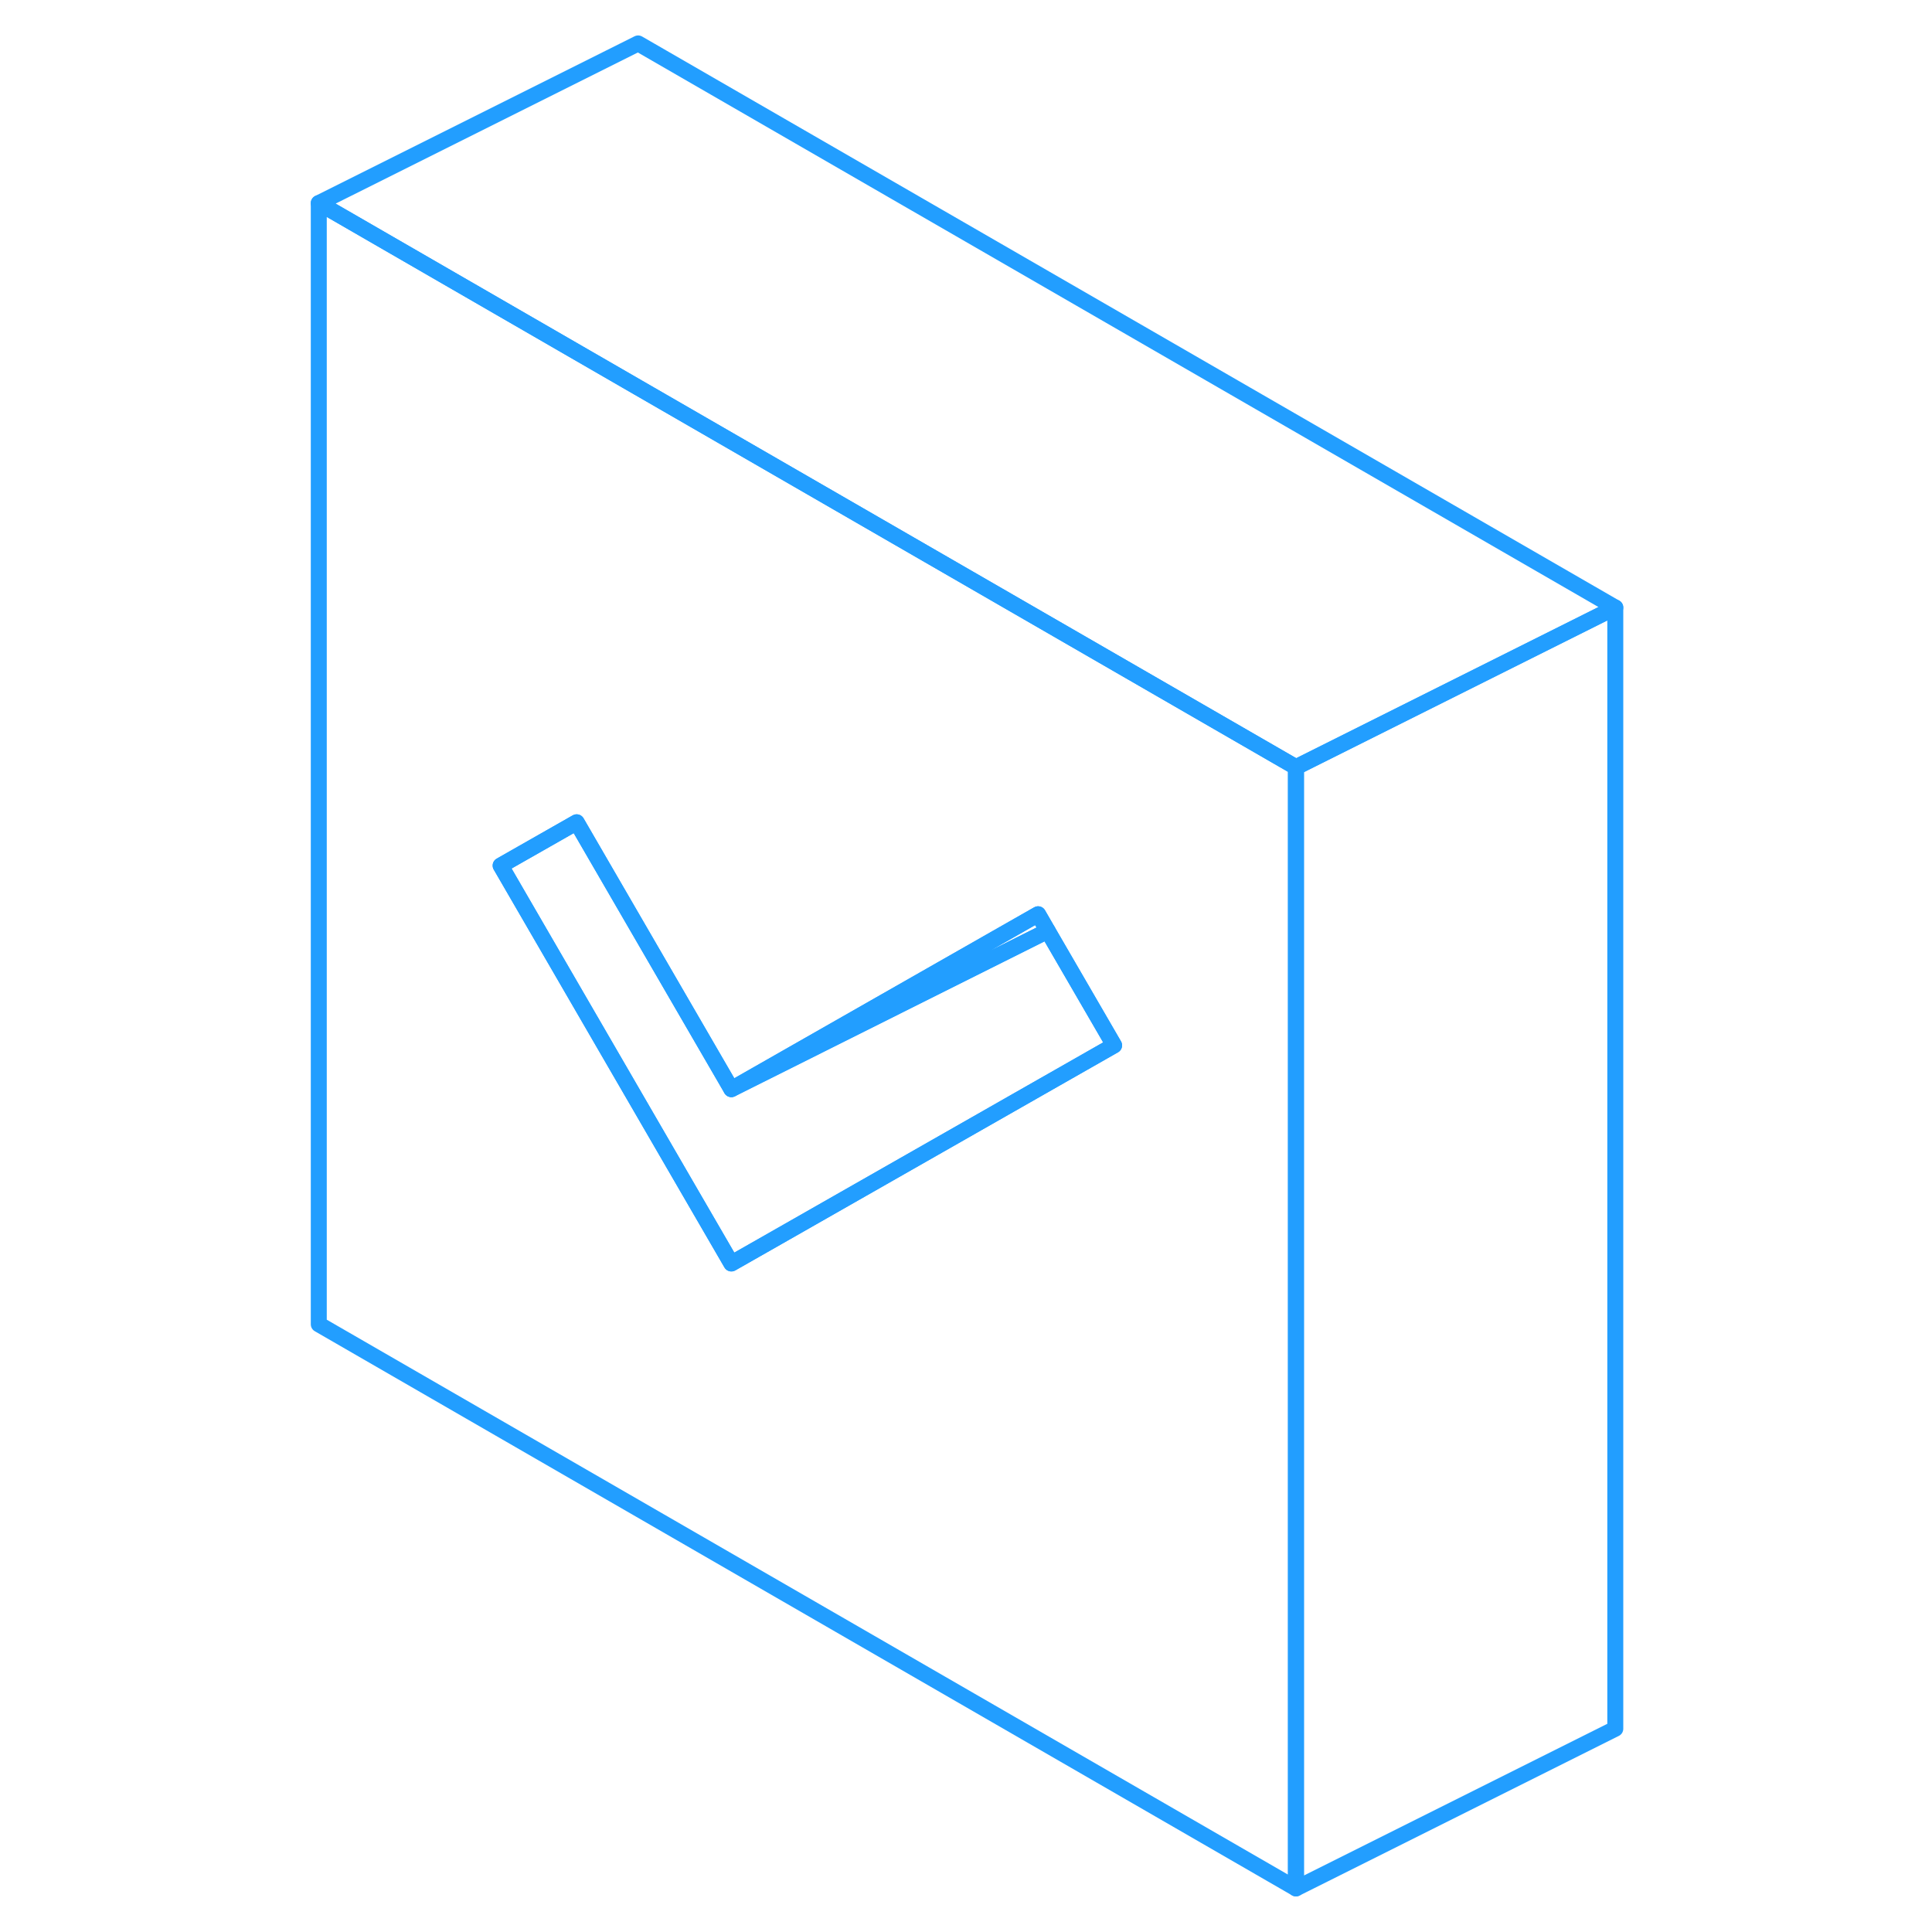 <svg width="48" height="48" viewBox="0 0 87 121" fill="none" xmlns="http://www.w3.org/2000/svg" stroke-width="1px" stroke-linecap="round" stroke-linejoin="round"><path d="M22.965 24.27L2.965 12.72V82.94L64.165 118.27V48.05L22.965 24.27ZM48.195 68.08L31.265 77.73L28.805 79.13L26.345 74.89L22.965 69.06L14.355 54.21L19.115 51.5L22.965 58.14L28.805 68.21L43.435 59.87L48.015 57.26L48.615 58.3L52.775 65.47L48.195 68.08Z" stroke="#229EFF" stroke-linejoin="round"/><path d="M52.775 65.47L48.195 68.08L31.265 77.73L28.805 79.13L26.345 74.89L22.965 69.06L14.355 54.21L19.115 51.5L22.965 58.14L28.805 68.21L43.895 60.66L48.615 58.3L52.775 65.47Z" stroke="#229EFF" stroke-linejoin="round"/><path d="M48.615 58.3L43.895 60.66L28.805 68.21L43.435 59.87L48.015 57.26L48.615 58.3Z" stroke="#229EFF" stroke-linejoin="round"/><path d="M84.165 38.05V108.27L64.165 118.27V48.05L84.165 38.05Z" stroke="#229EFF" stroke-linejoin="round"/><path d="M84.165 38.05L64.165 48.05L22.965 24.27L2.965 12.72L22.965 2.72L84.165 38.05Z" stroke="#229EFF" stroke-linejoin="round"/></svg>